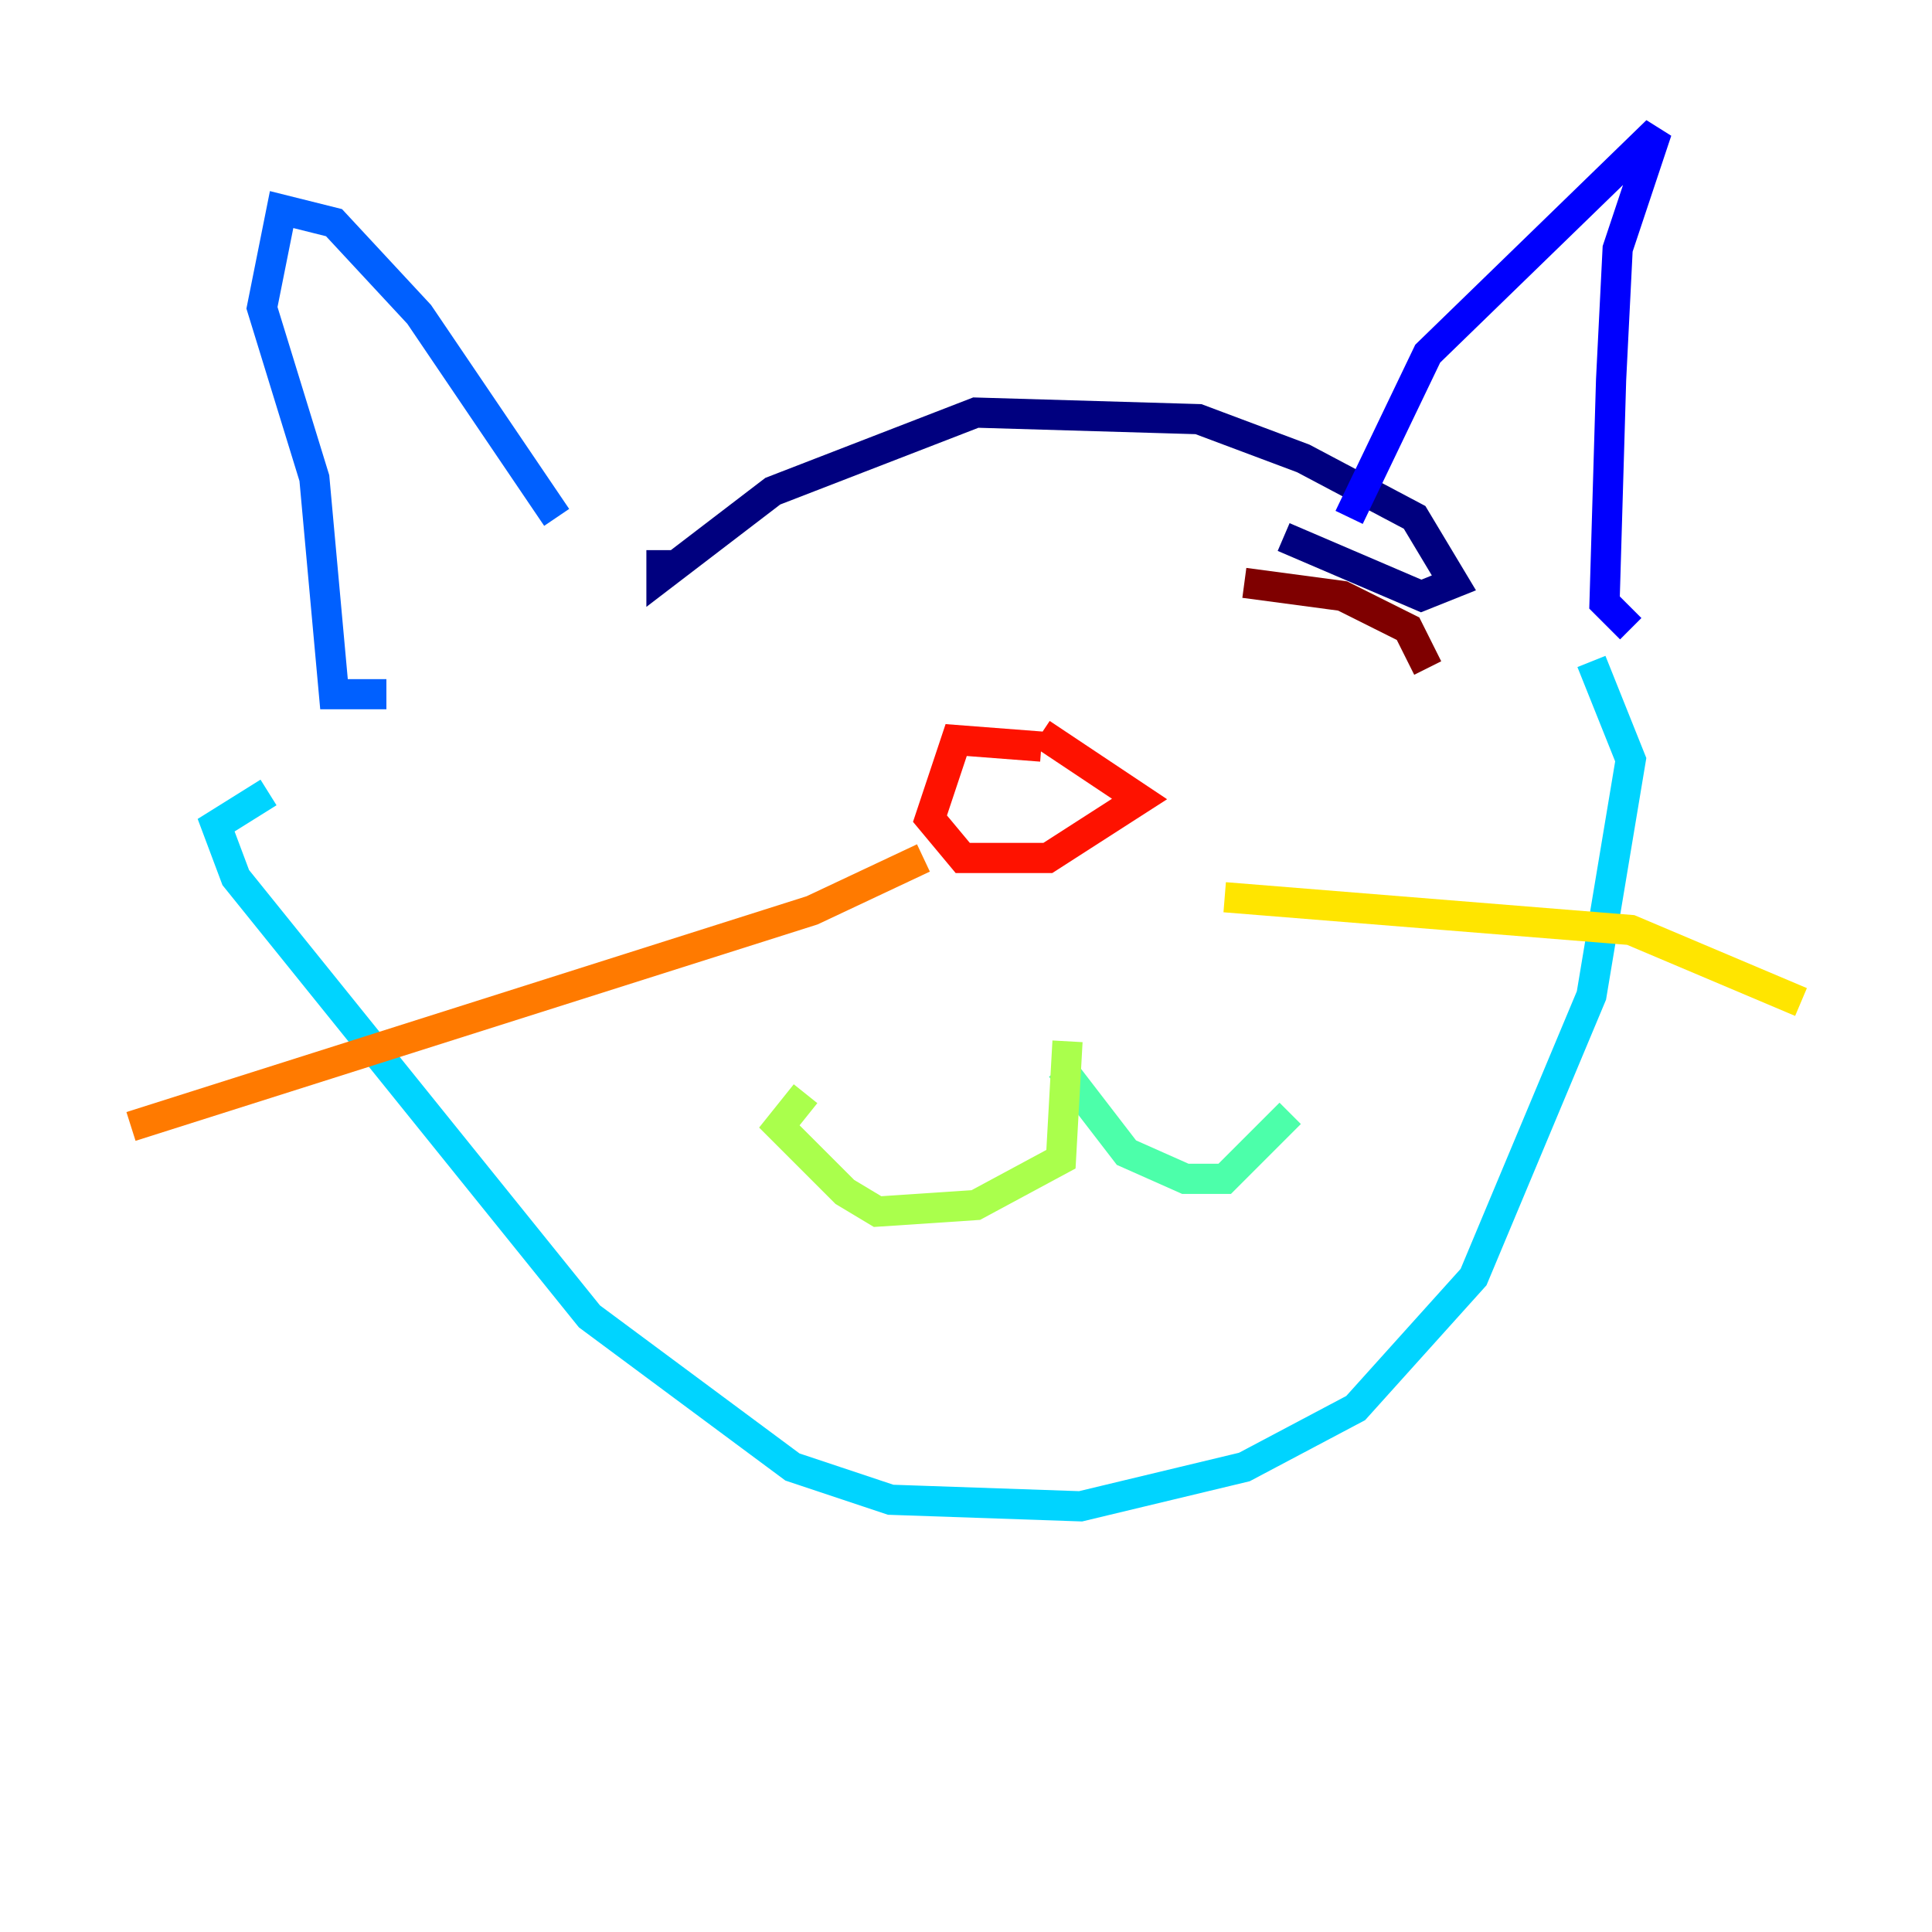 <?xml version="1.0" encoding="utf-8" ?>
<svg baseProfile="tiny" height="128" version="1.2" viewBox="0,0,128,128" width="128" xmlns="http://www.w3.org/2000/svg" xmlns:ev="http://www.w3.org/2001/xml-events" xmlns:xlink="http://www.w3.org/1999/xlink"><defs /><polyline fill="none" points="85.044,35.58 94.156,39.485 96.325,38.617 93.722,34.278 86.346,30.373 79.403,27.77 64.651,27.336 51.2,32.542 43.824,38.183 43.824,36.447" stroke="#00007f" stroke-width="2" /><polyline fill="none" points="89.383,34.278 94.59,23.43 109.776,8.678 107.173,16.488 106.739,25.166 106.305,39.919 108.041,41.654" stroke="#0000fe" stroke-width="2" /><polyline fill="none" points="36.881,34.278 27.77,20.827 22.129,14.752 18.658,13.885 17.356,20.393 20.827,31.675 22.129,45.993 25.6,45.993" stroke="#0060ff" stroke-width="2" /><polyline fill="none" points="105.437,43.824 108.041,50.332 105.437,65.953 97.627,84.61 89.817,93.288 82.441,97.193 71.593,99.797 59.01,99.363 52.502,97.193 39.051,87.214 15.62,58.142 14.319,54.671 17.79,52.502" stroke="#00d4ff" stroke-width="2" /><polyline fill="none" points="70.291,70.725 74.63,76.366 78.536,78.102 81.139,78.102 85.478,73.763" stroke="#4cffaa" stroke-width="2" /><polyline fill="none" points="70.725,68.99 70.291,76.8 64.651,79.837 58.142,80.271 55.973,78.969 51.634,74.63 53.37,72.461" stroke="#aaff4c" stroke-width="2" /><polyline fill="none" points="81.139,59.444 108.041,61.614 119.322,66.386" stroke="#ffe500" stroke-width="2" /><polyline fill="none" points="61.18,56.841 53.803,60.312 8.678,74.63" stroke="#ff7a00" stroke-width="2" /><polyline fill="none" points="68.99,48.597 75.498,52.936 69.424,56.841 63.783,56.841 61.614,54.237 63.349,49.031 68.99,49.464" stroke="#fe1200" stroke-width="2" /><polyline fill="none" points="82.441,38.617 88.949,39.485 93.288,41.654 94.59,44.258" stroke="#7f0000" stroke-width="2" /></svg>
